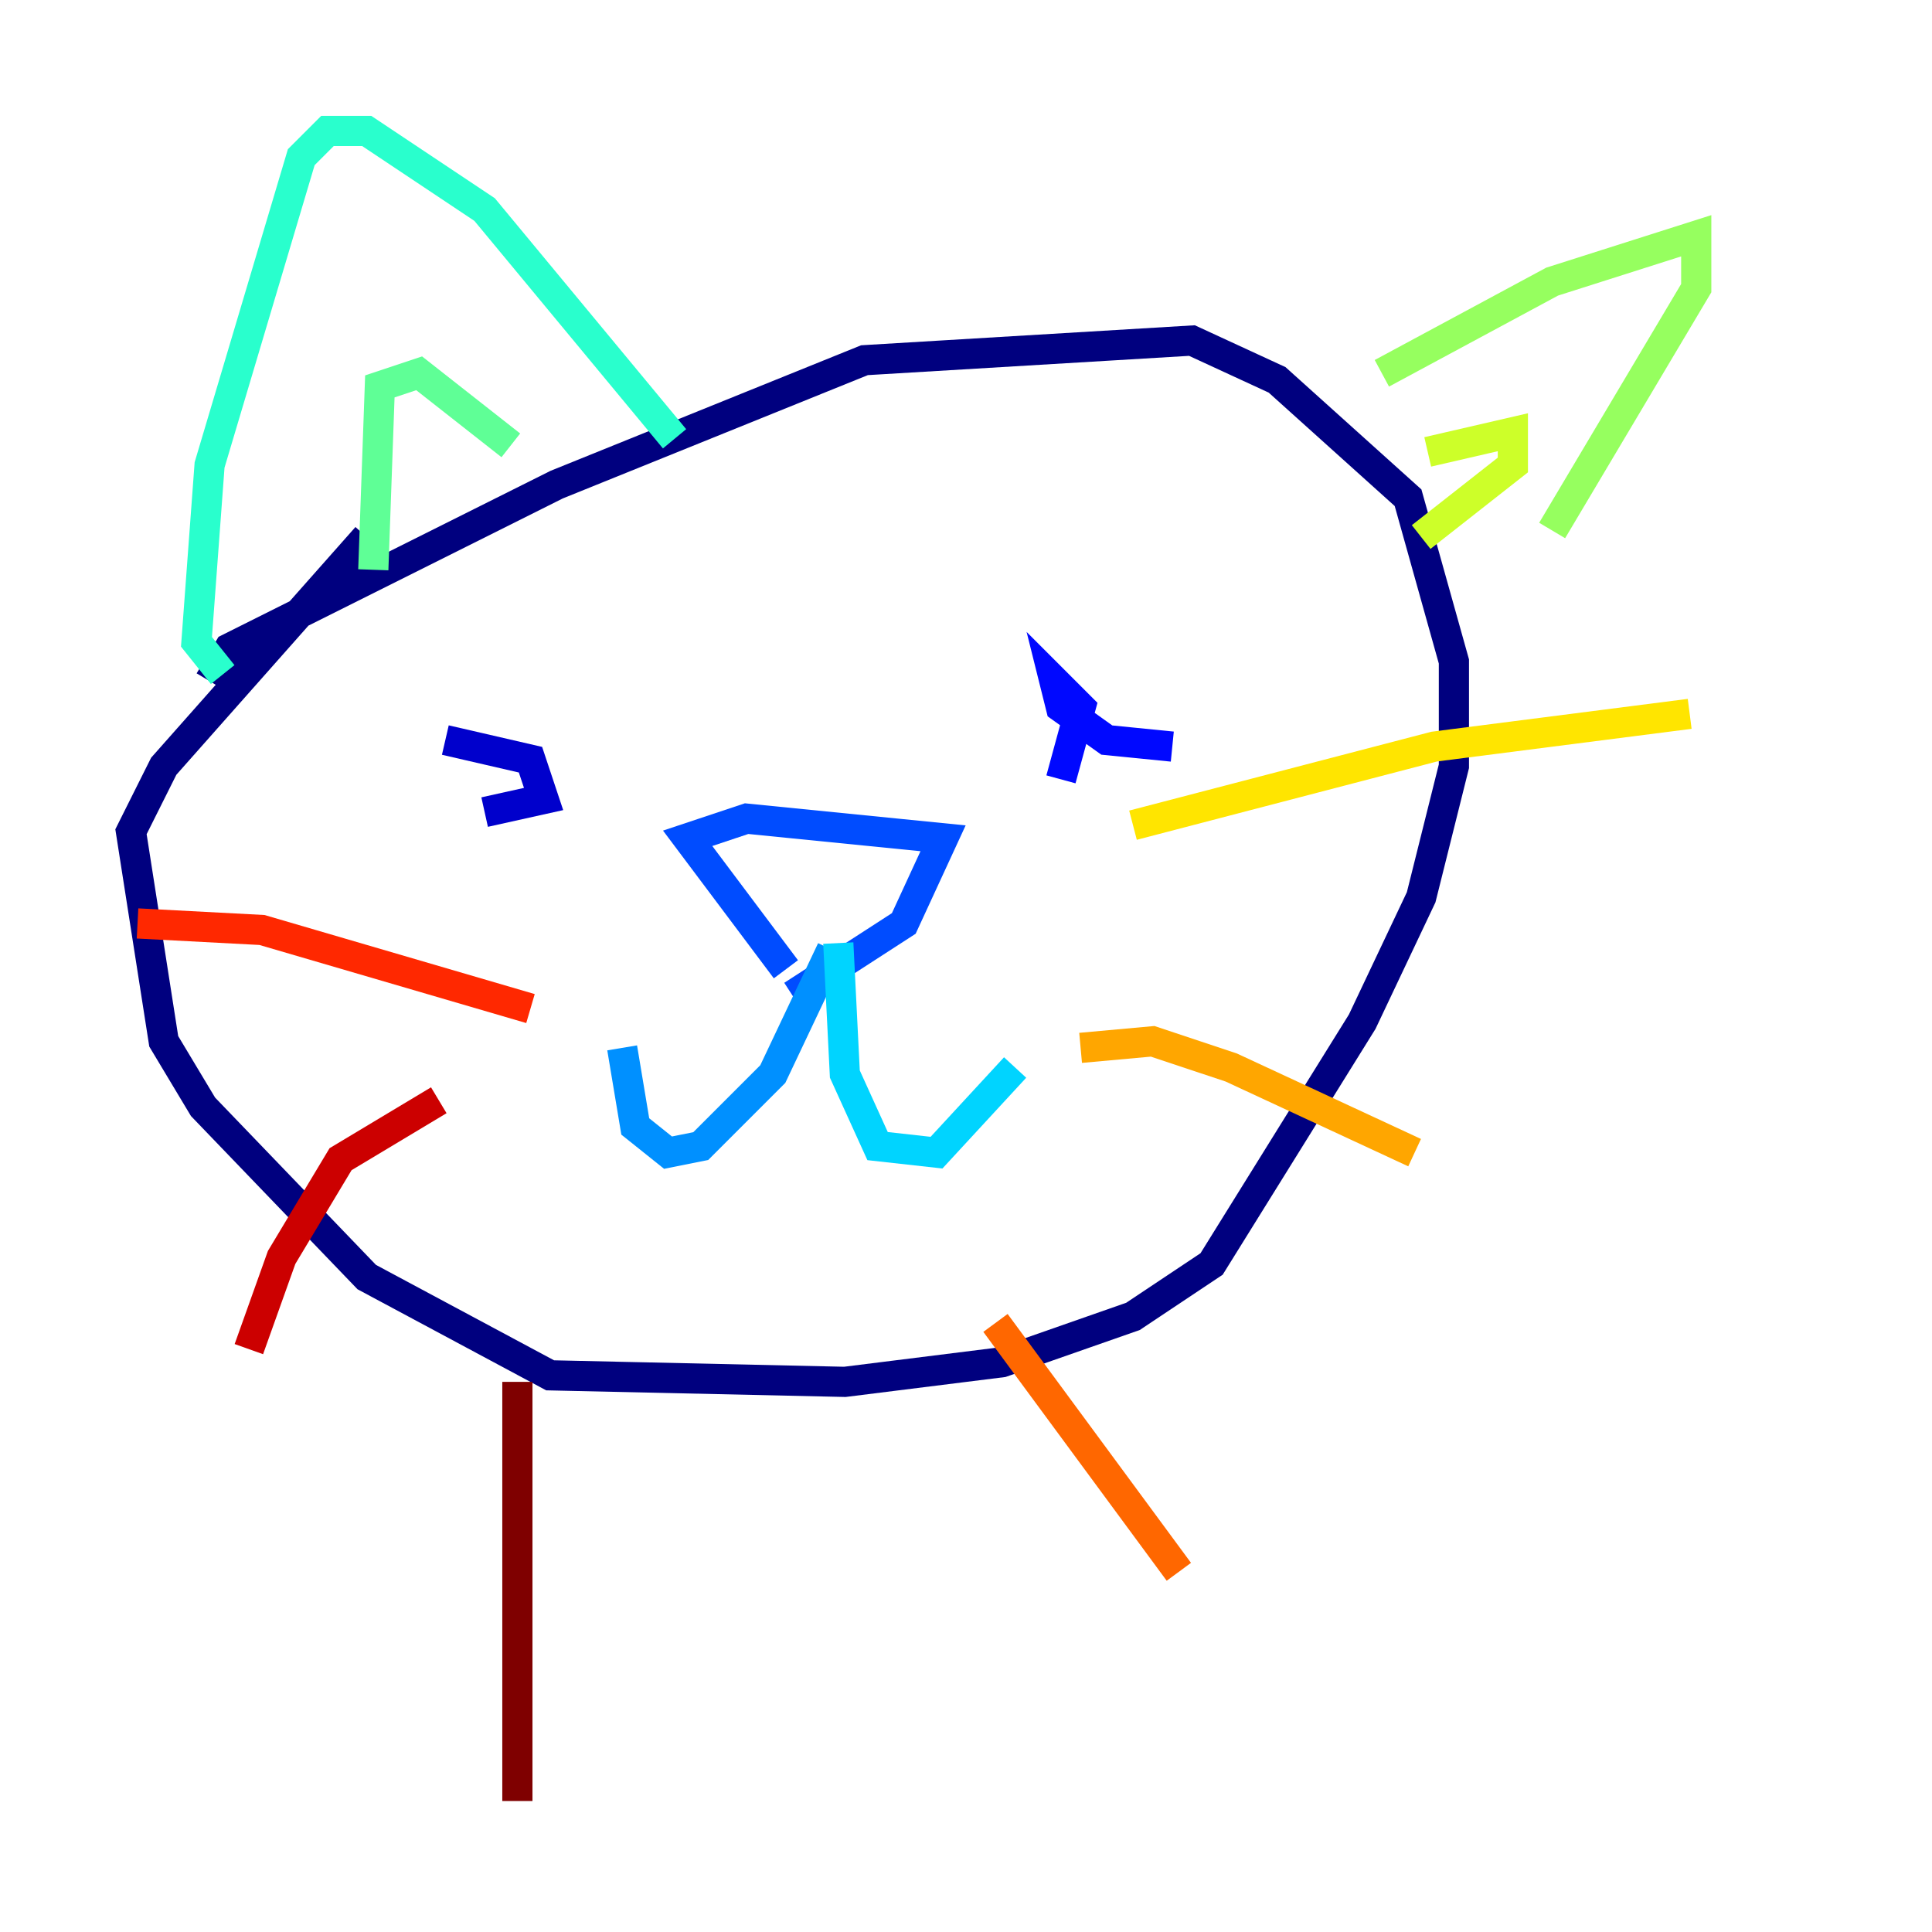 <?xml version="1.0" encoding="utf-8" ?>
<svg baseProfile="tiny" height="128" version="1.2" viewBox="0,0,128,128" width="128" xmlns="http://www.w3.org/2000/svg" xmlns:ev="http://www.w3.org/2001/xml-events" xmlns:xlink="http://www.w3.org/1999/xlink"><defs /><polyline fill="none" points="13.885,45.125 15.186,42.956 36.881,32.108 57.275,23.864 78.969,22.563 84.61,25.166 93.288,32.976 96.325,43.824 96.325,50.766 94.156,59.444 90.251,67.688 80.271,83.742 75.064,87.214 66.386,90.251 55.973,91.552 36.447,91.119 24.298,84.61 13.451,73.329 10.848,68.99 8.678,55.105 10.848,50.766 24.298,35.58" stroke="#00007f" stroke-width="2" /><polyline fill="none" points="29.505,49.031 35.146,50.332 36.014,52.936 32.108,53.803" stroke="#0000cc" stroke-width="2" /><polyline fill="none" points="77.668,49.464 73.329,49.031 70.291,46.861 69.858,45.125 71.593,46.861 70.291,51.634" stroke="#0008ff" stroke-width="2" /><polyline fill="none" points="52.068,64.217 45.559,55.539 49.464,54.237 62.481,55.539 59.878,61.18 52.502,65.953" stroke="#004cff" stroke-width="2" /><polyline fill="none" points="55.105,62.915 51.2,71.159 46.427,75.932 44.258,76.366 42.088,74.63 41.22,69.424" stroke="#0090ff" stroke-width="2" /><polyline fill="none" points="55.539,62.481 55.973,71.159 58.142,75.932 62.047,76.366 67.254,70.725" stroke="#00d4ff" stroke-width="2" /><polyline fill="none" points="14.752,44.691 13.017,42.522 13.885,30.807 19.959,10.414 21.695,8.678 24.298,8.678 32.108,13.885 44.691,29.071" stroke="#29ffcd" stroke-width="2" /><polyline fill="none" points="24.732,37.749 25.166,25.6 27.77,24.732 33.844,29.505" stroke="#5fff96" stroke-width="2" /><polyline fill="none" points="91.552,24.732 102.834,18.658 112.38,15.62 112.38,19.091 102.834,35.146" stroke="#96ff5f" stroke-width="2" /><polyline fill="none" points="94.59,29.939 100.231,28.637 100.231,30.807 94.156,35.58" stroke="#cdff29" stroke-width="2" /><polyline fill="none" points="75.064,54.671 95.024,49.464 111.946,47.295" stroke="#ffe500" stroke-width="2" /><polyline fill="none" points="71.593,69.424 76.366,68.99 81.573,70.725 93.722,76.366" stroke="#ffa600" stroke-width="2" /><polyline fill="none" points="65.953,87.647 78.102,104.136" stroke="#ff6700" stroke-width="2" /><polyline fill="none" points="35.146,66.82 17.356,61.614 9.112,61.18" stroke="#ff2800" stroke-width="2" /><polyline fill="none" points="29.071,72.895 22.563,76.8 18.658,83.308 16.488,89.383" stroke="#cc0000" stroke-width="2" /><polyline fill="none" points="34.278,91.552 34.278,119.322" stroke="#7f0000" stroke-width="2" /></svg>